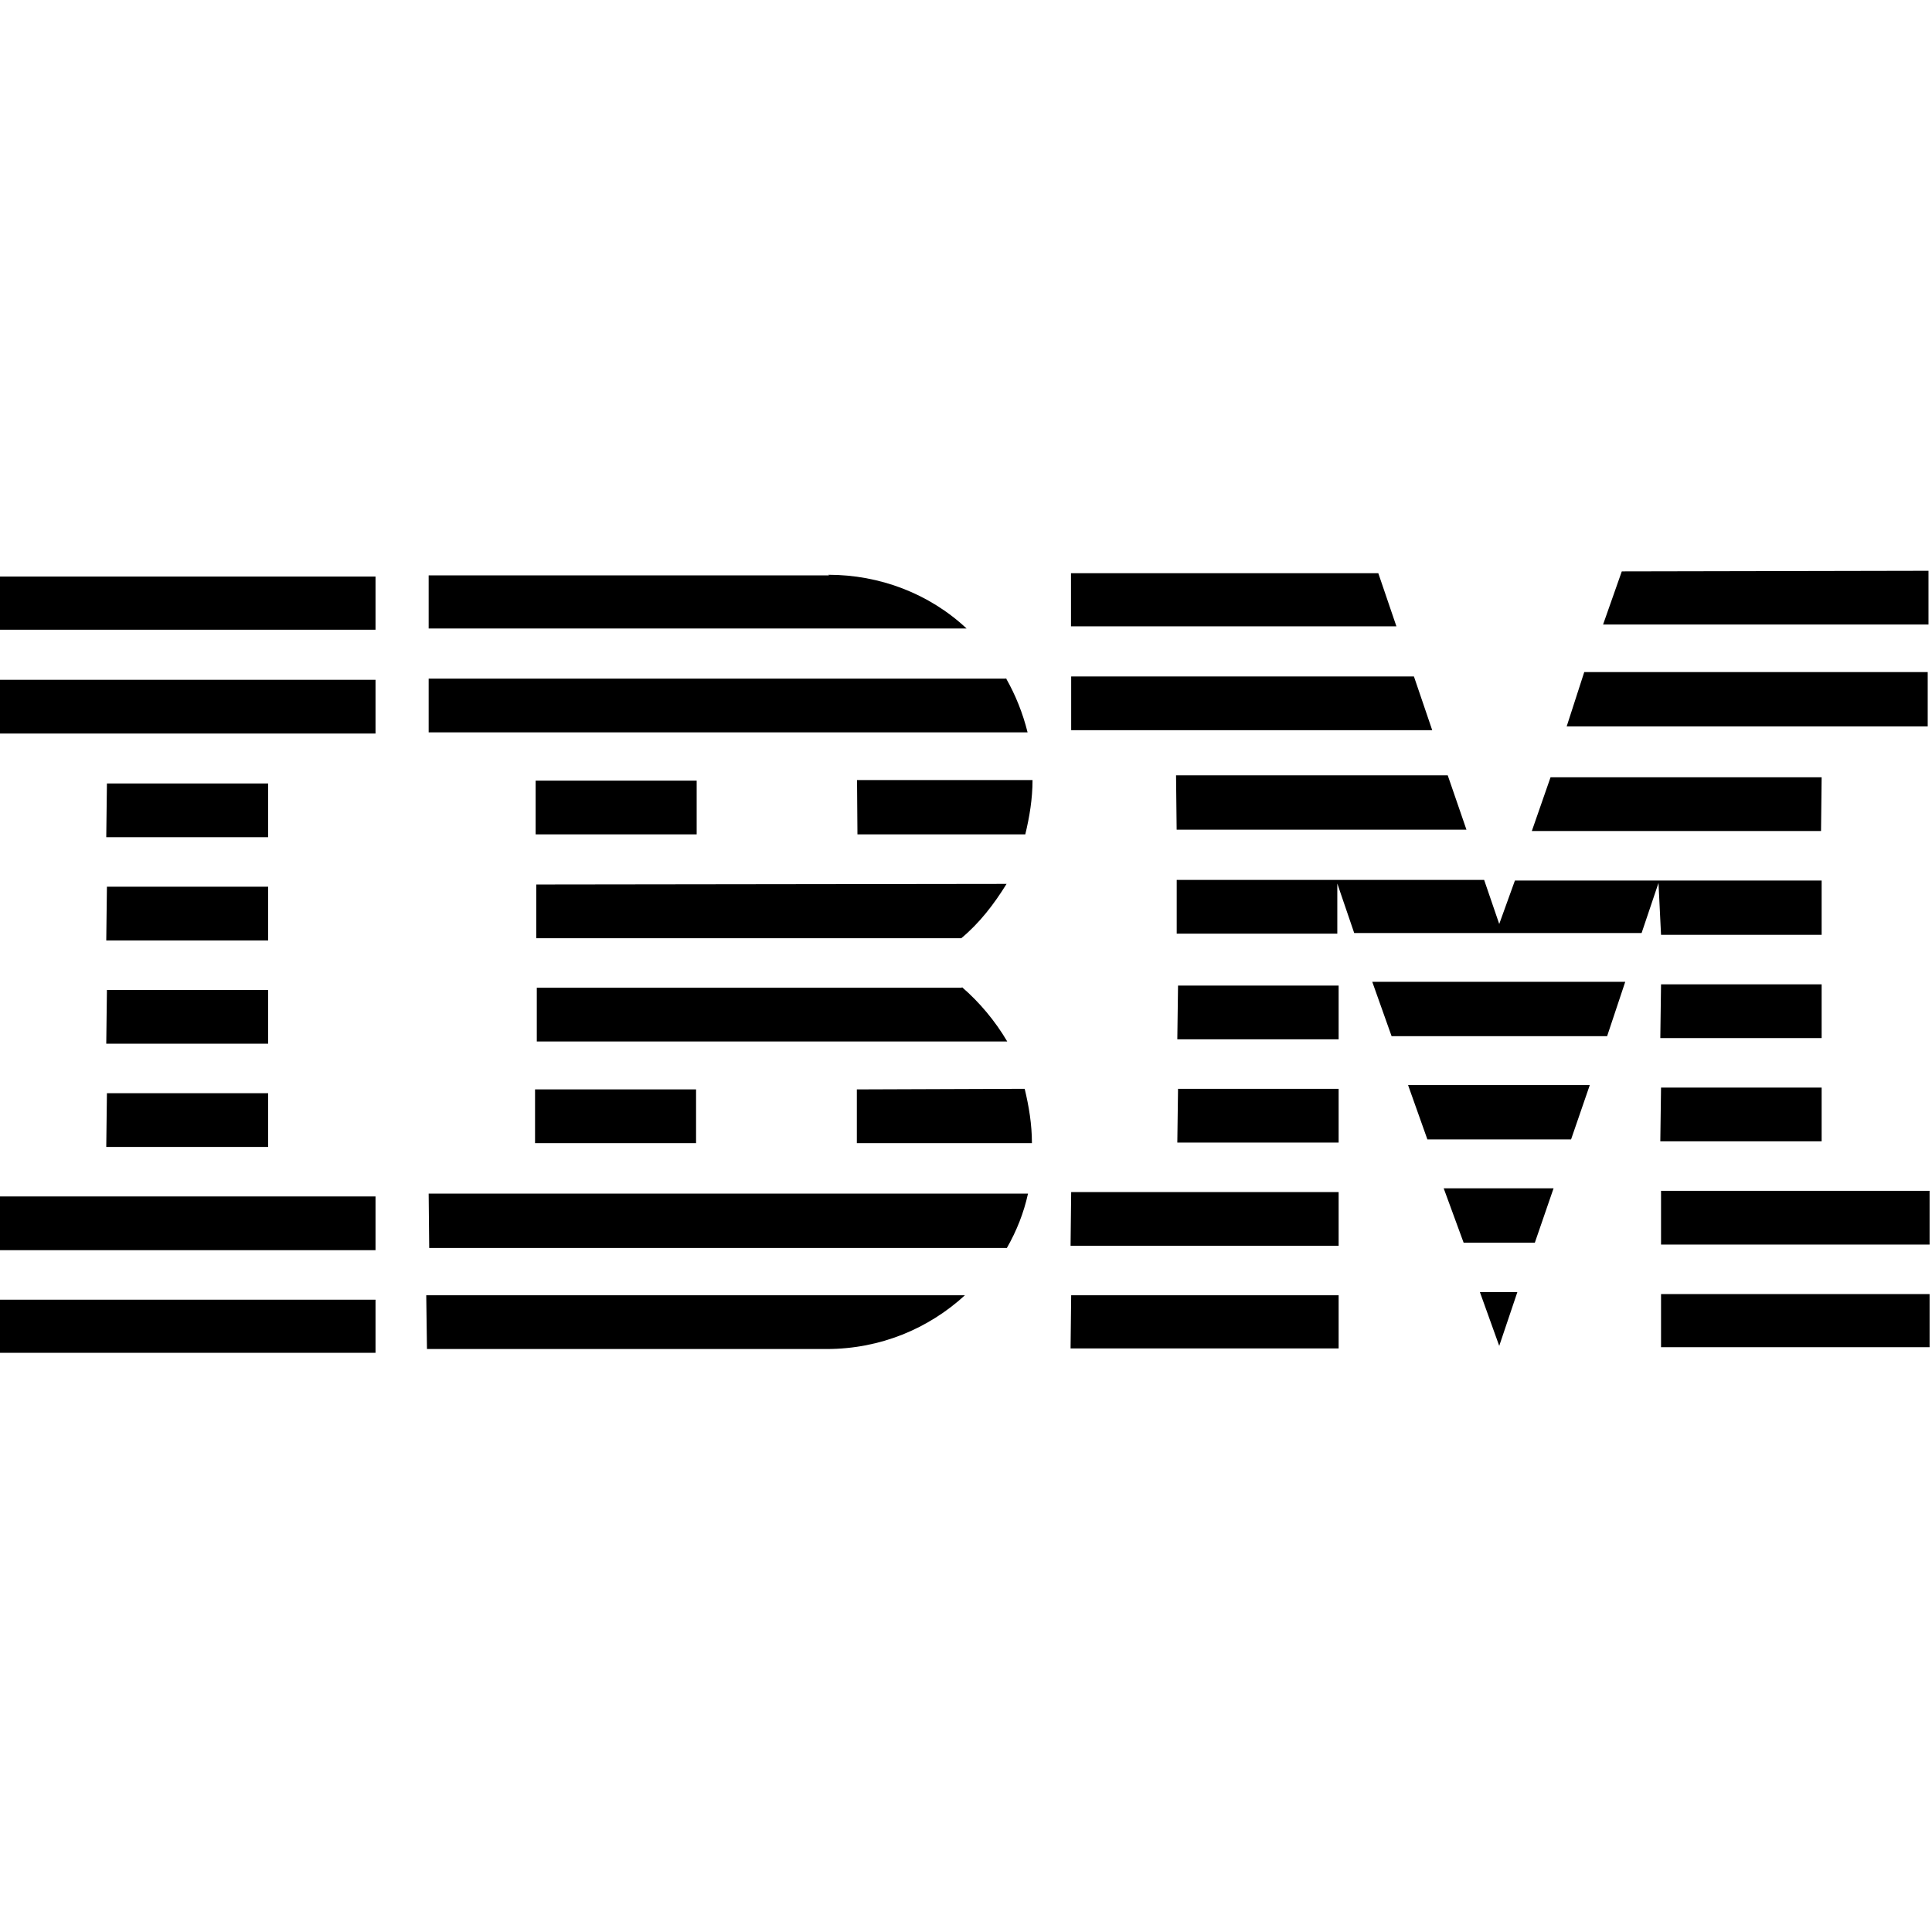 <svg viewBox="0 0 32 32" xmlns="http://www.w3.org/2000/svg"><path d="M0 21.527h6.22v.88H-.01Zm0-1.71h6.22v.89H-.01Zm1.771-1.71h2.67v.89H1.76Zm0-1.71h2.67v.89H1.76Zm0-1.71h2.67v.89H1.76Zm0-1.71h2.67v.89H1.76ZM0 11.26h6.22v.89H-.01Zm0-1.71h6.22v.88H-.01Zm7.109 11.12h9.568c.16-.28.28-.58.35-.9H7.1Zm8.823-4.31H8.891v.89h7.792c-.2-.34-.46-.65-.75-.9Zm-7.05-1.71v.89h7.04c.3-.25.54-.56.75-.9Zm7.79-3.41H7.1v.89h9.92c-.08-.32-.2-.62-.36-.9Zm-2.94-1.71H7.1v.88h8.91c-.62-.58-1.44-.89-2.29-.89Zm-4.86 3.4h2.667v.89H8.872Zm5.33.89h2.78c.07-.29.12-.59.12-.9h-2.907Zm-5.34 4.224h2.667v.89H8.862Zm5.33 0v.89h2.9c0-.31-.05-.61-.12-.9Zm-7.12 4.3l6.62 0c.891 0 1.69-.34 2.29-.89H7.06Zm10.67-.89h4.43v.88h-4.44Zm0-1.71h4.43v.89h-4.44Zm1.77-1.71h2.66v.89H19.5Zm0-1.71h2.66v.89H19.5Zm3.907-5.12h-5.677v.89h5.98Zm-.59-1.71h-5.09v.88h5.39Zm4.683 11.94h4.448v.88h-4.448Zm0-1.71h4.448v.89h-4.448Zm0-1.71h2.66v.89H27.5Zm0-1.71h2.66v.89H27.5Zm0-.82h2.66v-.9h-5.08l-.26.72 -.25-.73H19.49v.89h2.66v-.83l.28.82h4.76l.28-.83Zm2.66-2.61h-4.49l-.31.89h4.79Zm-3.31-3.41l-.31.88h5.39v-.89Zm-2.03 12.828l.3-.89h-.62Zm-.59-1.71h1.18l.31-.9h-1.82Zm-.6-1.71h2.38l.31-.9h-3.01Zm-.593-1.71h3.57l.3-.9h-4.19Zm-3.56-3.42h4.8l-.31-.9h-4.5Zm6.46-1.71h5.98v-.9H26.24Z"/></svg>